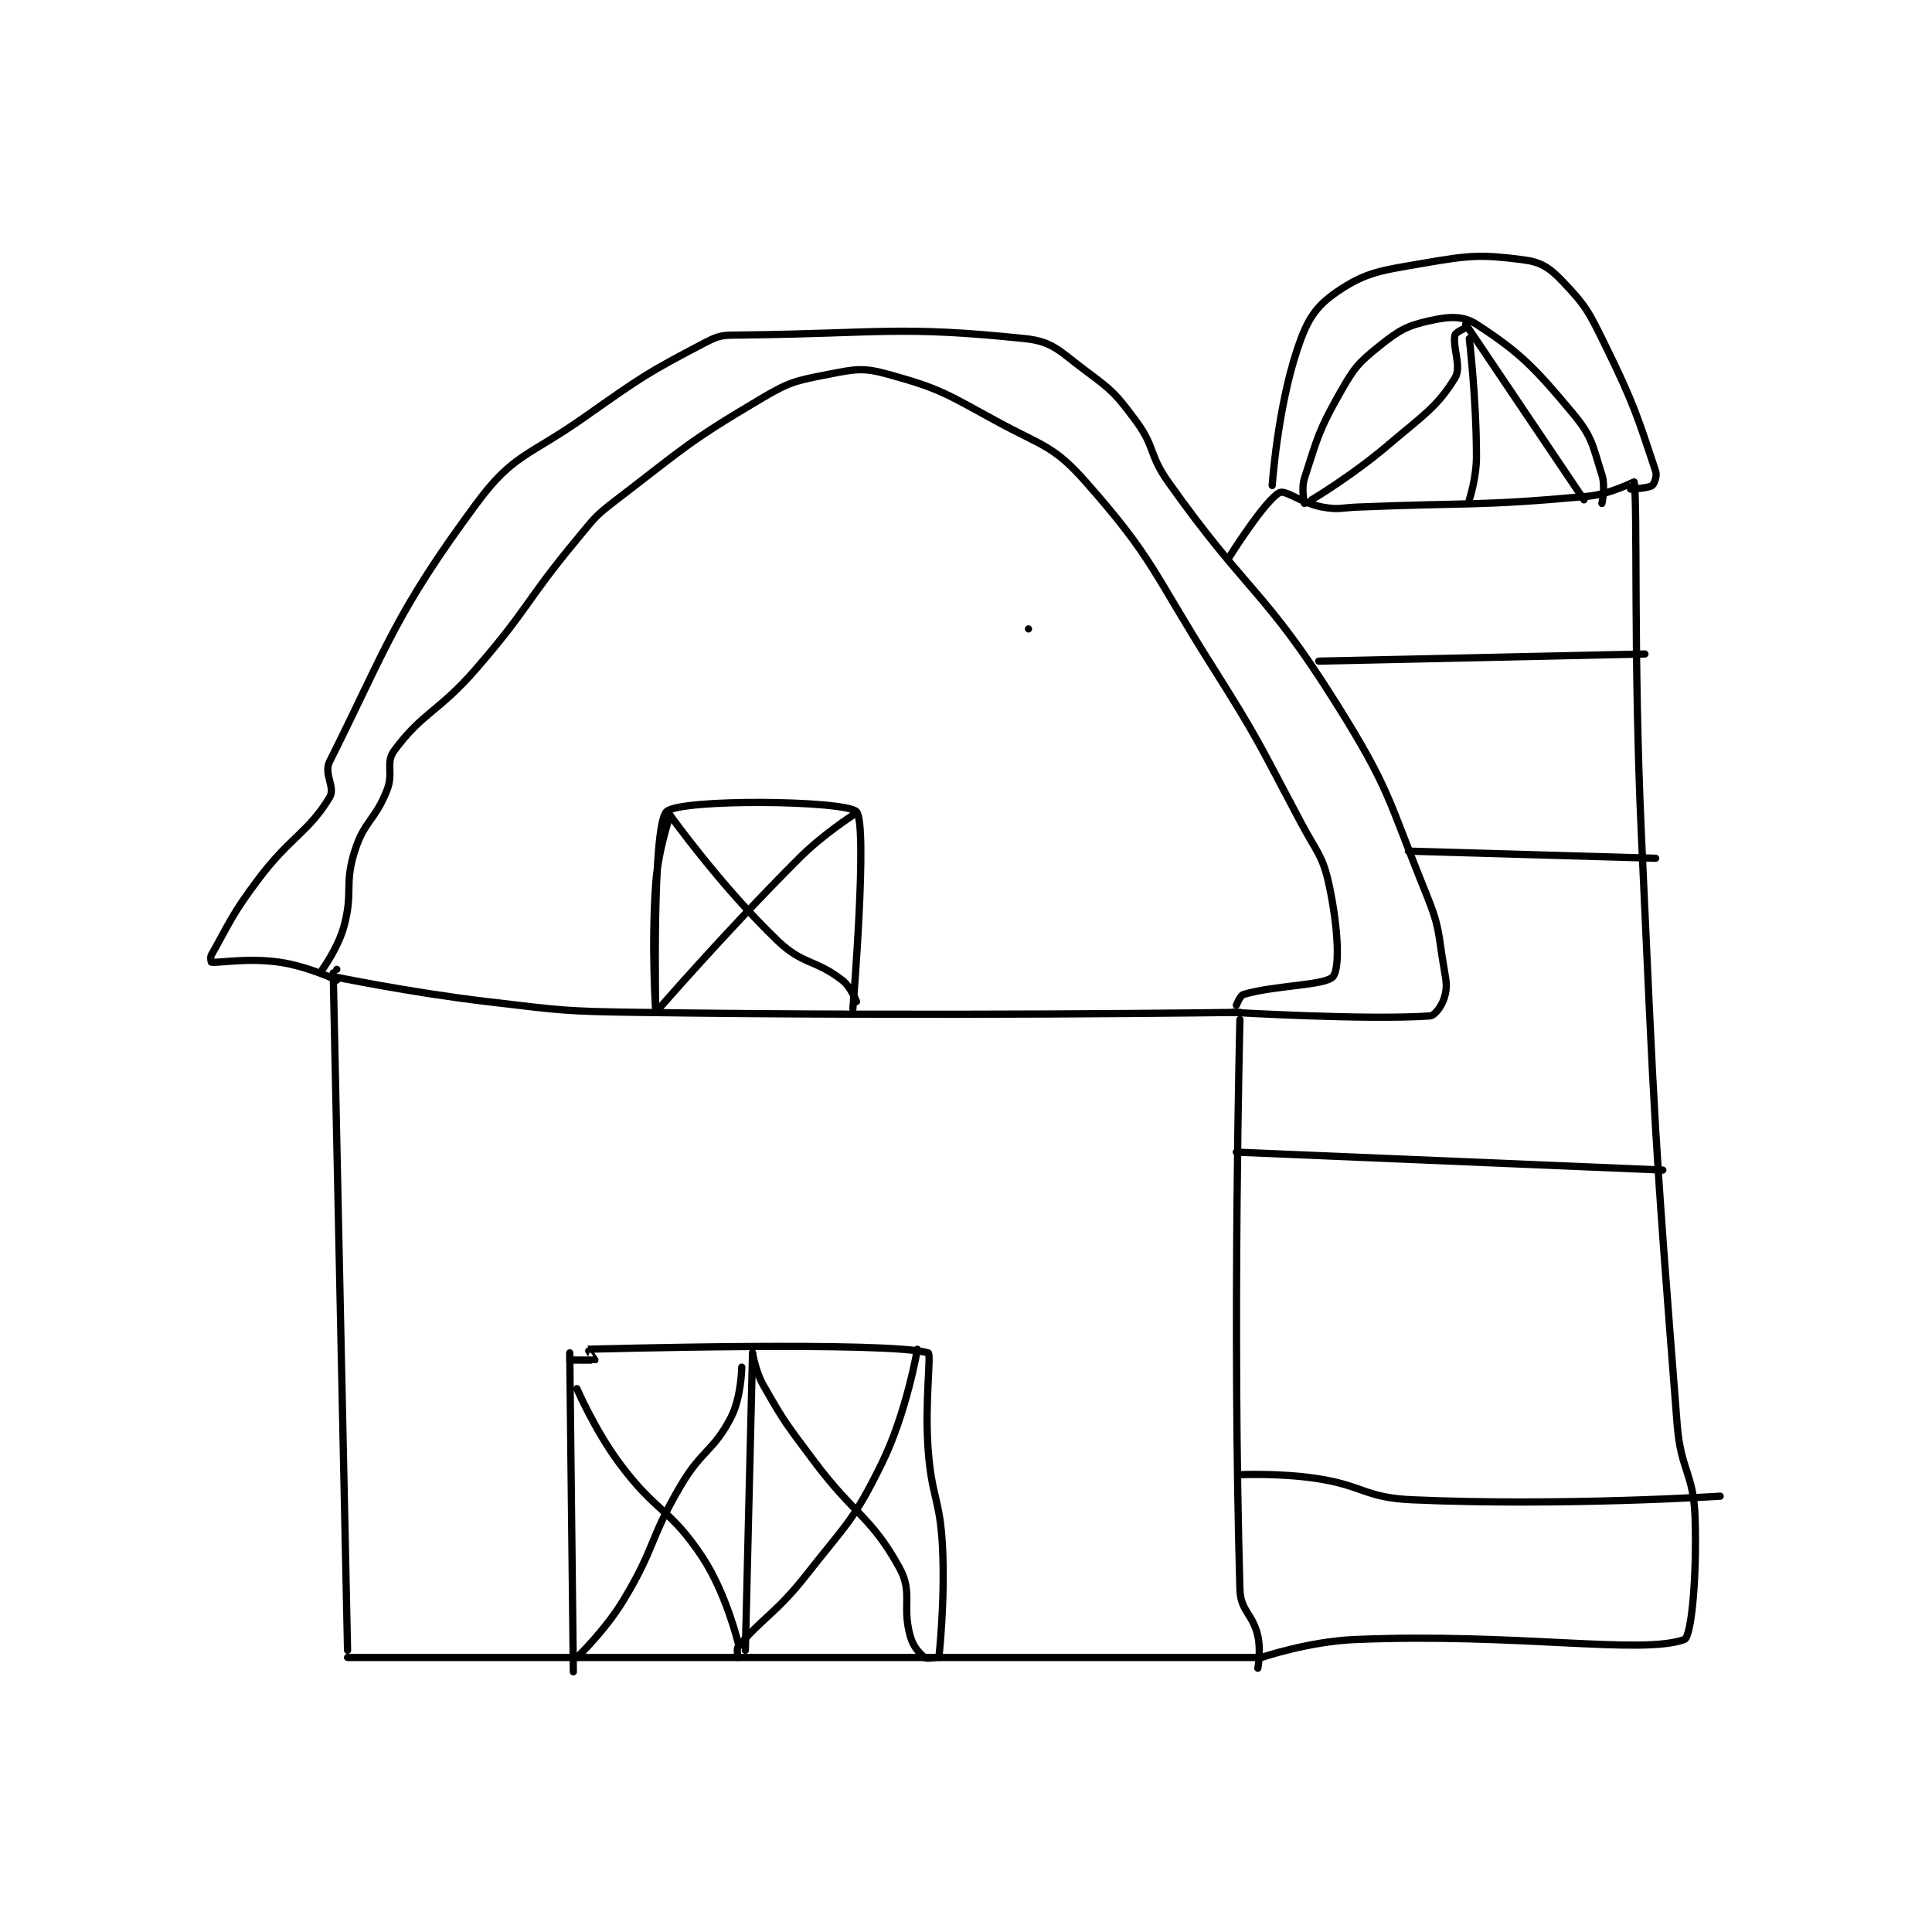 <?xml version="1.0" encoding="utf-8"?>
<!DOCTYPE svg PUBLIC "-//W3C//DTD SVG 1.1//EN" "http://www.w3.org/Graphics/SVG/1.1/DTD/svg11.dtd">
<svg viewBox="0 0 800 800" preserveAspectRatio="xMinYMin meet" xmlns="http://www.w3.org/2000/svg" version="1.1">
<g fill="none" stroke="black" stroke-linecap="round" stroke-linejoin="round" stroke-width="2.021">
<g transform="translate(87.52,107.56) scale(1.484) translate(-67,-31)">
<path id="0" d="M101 230 L105 419 "/>
<path id="1" d="M101 231 C101 231 122.475 235.468 144 238 C164.803 240.447 165.036 240.701 186 241 C269.77 242.197 354 241 354 241 "/>
<path id="2" d="M105 421 L360 421 "/>
<path id="3" d="M354 243 C354 243 351.842 327.773 354 402 C354.178 408.137 357.573 408.719 359 415 C359.909 418.998 359 424 359 424 "/>
<path id="4" d="M167 336 L168 425 "/>
<path id="5" d="M167 338 C167 338 173.872 338.077 174 338 C174.004 337.998 171.954 335.001 172 335 C174.262 334.951 255.808 332.701 267 336 C267.935 336.276 266.016 349.718 267 363 C267.995 376.428 270.31 376.649 271 390 C271.786 405.186 270 421 270 421 "/>
<path id="6" d="M218 336 L216 419 "/>
<path id="7" d="M169 421 C169 421 176.846 413.531 182 405 C191.003 390.099 189.083 388.159 198 373 C203.864 363.031 207.126 363.461 212 354 C214.891 348.389 215 340 215 340 "/>
<path id="8" d="M218 336 C218 336 218.785 341.092 221 345 C226.988 355.568 227.499 355.933 235 366 C246.427 381.337 251.025 381.526 259 396 C262.811 402.916 259.655 406.625 262 415 C262.842 418.006 264.408 419.635 266 421 C266.522 421.448 269 421 269 421 "/>
<path id="9" d="M214 421 C214 421 213.452 418.663 214 418 C220.519 410.108 224.64 408.659 233 398 C244.371 383.502 246.157 382.939 254 367 C261.006 352.763 264 335 264 335 "/>
<path id="10" d="M214 417 C214 417 210.661 403.092 204 393 C195.036 379.419 191.114 380.582 181 367 C173.979 357.572 169 346 169 346 "/>
<path id="11" d="M102 229 L102 229 "/>
<path id="12" d="M102 232 C102 232 93.821 228.117 86 227 C77.109 225.73 69.349 227.247 67 227 C66.974 226.997 66.633 225.649 67 225 C72.197 215.806 72.716 213.713 80 204 C89.002 191.998 94.009 190.885 100 181 C101.706 178.185 98.253 174.493 100 171 C116.156 138.689 118.24 129.774 141 99 C151.273 85.109 155.432 85.947 171 75 C187.196 63.612 188.427 62.663 205 54 C209.07 51.873 210.099 52.055 215 52 C253.626 51.566 259.072 49.362 294 53 C301.92 53.825 303.698 56.583 311 62 C318.521 67.58 319.42 68.48 325 76 C330.417 83.302 328.557 85.321 334 93 C356.192 124.307 360.88 122.863 381 155 C396.108 179.132 395.242 181.464 406 208 C409.924 217.678 409.219 218.671 411 229 C411.652 232.78 411.891 234.103 411 237 C410.306 239.256 408.4 241.905 407 242 C389.274 243.202 352 241 352 241 "/>
<path id="13" d="M98 229 C98 229 102.357 223.025 104 217 C106.629 207.361 104.032 205.399 107 196 C109.683 187.502 112.667 187.484 116 179 C117.913 174.131 115.53 171.359 118 168 C125.906 157.248 130.474 157.177 141 145 C155.778 127.904 154.558 126.405 169 109 C173.907 103.086 173.968 102.612 180 98 C199.082 83.408 199.749 82.013 220 70 C228.282 65.087 229.786 64.792 239 63 C246.693 61.504 248.742 60.992 256 63 C270.344 66.968 271.959 68.341 286 76 C298.975 83.077 301.963 82.758 311 93 C329.945 114.471 329.556 117.964 346 144 C359.449 165.294 359.173 165.78 371 188 C375.594 196.63 377.164 197.23 379 206 C381.352 217.237 381.974 228.532 380 231 C377.96 233.55 363.868 233.372 355 236 C354.033 236.287 353 239 353 239 "/>
<path id="14" d="M195 186 C195 186 191.683 195.61 191 205 C189.726 222.523 191 241 191 241 C191 241 189.907 189.093 194 185 C197.676 181.324 243.986 181.812 247 185 C250.252 188.439 246 240 246 240 "/>
<path id="15" d="M191 241 C191 241 210.472 218.528 231 198 C237.678 191.322 246 186 246 186 "/>
<path id="16" d="M195 186 C195 186 209.237 205.894 225 221 C232.081 227.786 235.456 226.17 243 232 C245.459 233.9 247 238 247 238 "/>
<path id="17" d="M295 134 L295 134 "/>
<path id="18" d="M360 421 C360 421 373.152 416.544 386 416 C431.095 414.089 465.935 420.318 478 416 C479.989 415.288 481.543 398.287 481 382 C480.581 369.428 477.021 369.006 476 356 C469.584 274.303 469.764 273.49 466 191 C463.769 142.096 465.007 99.308 464 93 C463.98 92.876 457.42 96.416 451 97 C420.123 99.807 418.973 98.704 387 100 C382.014 100.202 381.595 100.835 377 100 C371.152 98.937 366.695 95.087 365 96 C360.922 98.196 351 114 351 114 "/>
<path id="19" d="M363 94 C363 94 364.465 72.606 370 56 C372.699 47.903 374.961 44.141 381 40 C389.105 34.442 393.173 34.047 405 32 C418.127 29.728 421.139 29.479 433 31 C438.009 31.642 440.328 33.169 444 37 C450.548 43.833 451.378 45.579 456 55 C464.101 71.513 465.123 75.369 470 90 C470.451 91.352 469.625 93.554 469 94 C467.913 94.777 463 95 463 95 "/>
<path id="20" d="M372 99 C372 99 371.055 94.931 372 92 C375.677 80.6 375.926 78.703 382 68 C385.939 61.06 386.993 59.806 393 55 C398.502 50.598 400.607 49.421 407 48 C412.252 46.833 416.184 46.519 420 49 C432.092 56.86 436.155 60.986 447 74 C452.404 80.484 452.425 82.953 455 91 C456.053 94.291 455 99 455 99 "/>
<path id="21" d="M374 98 C374 98 385.336 91.214 395 83 C405.065 74.445 409.026 72.115 414 64 C415.948 60.822 413.257 55.467 414 52 C414.164 51.237 417 50 417 50 "/>
<path id="22" d="M417 49 L450 98 "/>
<path id="23" d="M418 98 C418 98 420 91.849 420 86 C420 69.916 418 53 418 53 "/>
<path id="24" d="M376 143 L467 141 "/>
<path id="25" d="M401 196 L470 198 "/>
<path id="26" d="M353 280 L472 285 "/>
<path id="27" d="M354 370 C354 370 364.798 369.512 375 371 C388.449 372.961 388.751 376.414 402 377 C443.769 378.848 488 376 488 376 "/>
</g>
</g>
</svg>
